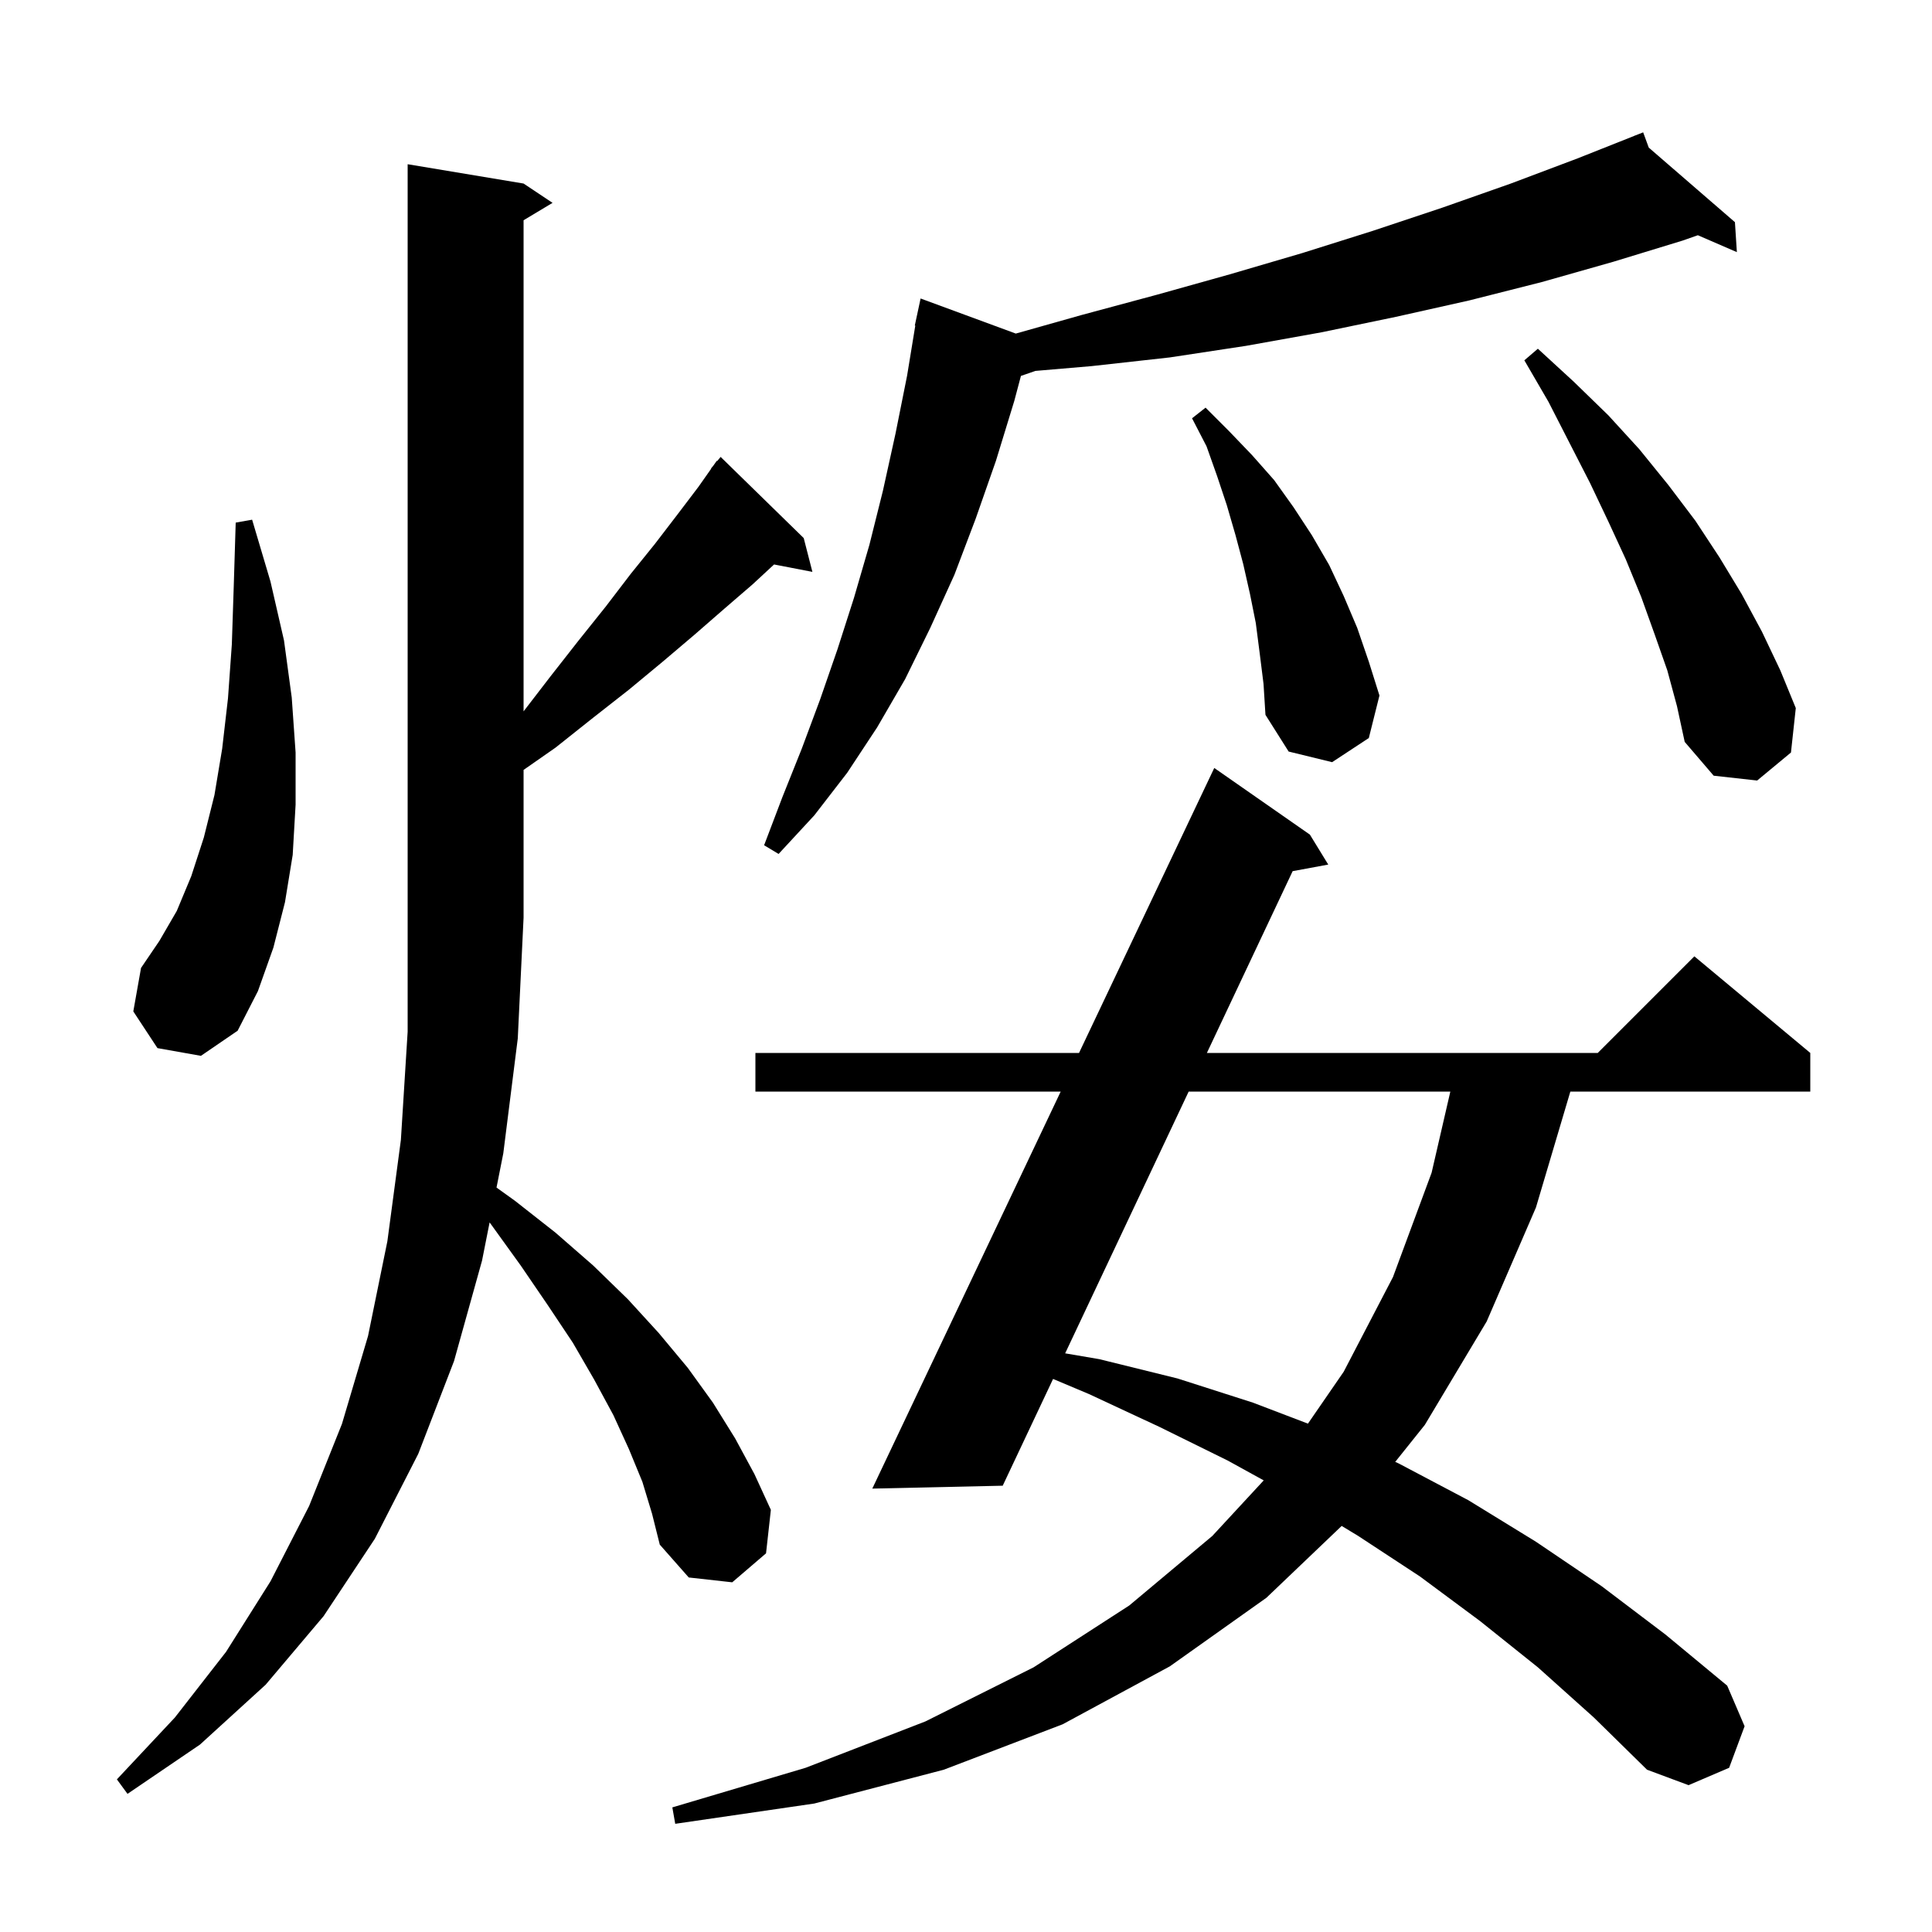 <svg xmlns="http://www.w3.org/2000/svg" xmlns:xlink="http://www.w3.org/1999/xlink" version="1.1" baseProfile="full" viewBox="0 0 200 200" width="200" height="200">
<g fill="black">
<path d="M 159.2 172.6 L 153.2 167.8 L 147.0 163.2 L 140.6 159.0 L 138.89 157.964 L 131.1 165.4 L 121.1 172.5 L 110.0 178.5 L 97.7 183.2 L 84.3 186.7 L 69.9 188.8 L 69.6 187.1 L 83.4 183.0 L 95.8 178.2 L 107.0 172.6 L 116.9 166.2 L 125.5 159.0 L 130.82 153.249 L 127.1 151.2 L 120.0 147.7 L 112.7 144.3 L 109.014 142.748 L 103.8 153.8 L 90.3 154.1 L 109.803 113.0 L 78.2 113.0 L 78.2 109.0 L 111.701 109.0 L 125.7 79.5 L 135.6 86.4 L 137.5 89.5 L 133.815 90.182 L 124.937 109.0 L 165.4 109.0 L 175.4 99.0 L 187.4 109.0 L 187.4 113.0 L 162.562 113.0 L 159.0 125.0 L 153.9 136.8 L 147.5 147.5 L 144.433 151.334 L 144.8 151.5 L 152.0 155.3 L 159.0 159.6 L 165.8 164.2 L 172.4 169.2 L 178.8 174.5 L 180.6 178.7 L 179.0 183.0 L 174.8 184.8 L 170.5 183.2 L 165.0 177.8 Z M 66.5 153.4 L 65.1 150.0 L 63.5 146.5 L 61.5 142.8 L 59.3 139.0 L 56.7 135.1 L 53.9 131.0 L 50.8 126.7 L 50.684 126.545 L 49.9 130.5 L 47.0 140.9 L 43.3 150.5 L 38.8 159.3 L 33.5 167.3 L 27.5 174.4 L 20.7 180.6 L 13.2 185.7 L 12.1 184.2 L 18.1 177.8 L 23.4 171.0 L 28.0 163.7 L 32.0 155.9 L 35.4 147.4 L 38.1 138.3 L 40.1 128.5 L 41.5 118.0 L 42.2 106.8 L 42.2 17.0 L 54.2 19.0 L 57.2 21.0 L 54.2 22.8 L 54.2 73.64 L 57.0 70.0 L 59.9 66.3 L 62.7 62.8 L 65.3 59.4 L 67.8 56.3 L 70.1 53.3 L 72.3 50.4 L 73.624 48.518 L 73.6 48.5 L 73.838 48.214 L 74.2 47.7 L 74.238 47.734 L 74.6 47.3 L 83.2 55.7 L 84.1 59.2 L 80.131 58.434 L 77.9 60.5 L 75.0 63.0 L 71.9 65.7 L 68.6 68.5 L 65.1 71.4 L 61.4 74.3 L 57.5 77.4 L 54.2 79.702 L 54.2 95.0 L 53.6 107.5 L 52.1 119.4 L 51.399 122.936 L 53.3 124.3 L 57.5 127.6 L 61.4 131.0 L 65.0 134.5 L 68.2 138.0 L 71.2 141.6 L 73.8 145.2 L 76.1 148.9 L 78.1 152.6 L 79.8 156.3 L 79.3 160.8 L 75.8 163.8 L 71.3 163.3 L 68.3 159.9 L 67.5 156.7 Z M 123.05 113.0 L 110.265 140.097 L 113.8 140.7 L 121.9 142.7 L 129.7 145.2 L 135.398 147.374 L 139.1 142.0 L 144.2 132.2 L 148.2 121.4 L 150.138 113.0 Z M 16.3 108.5 L 13.8 104.7 L 14.6 100.2 L 16.5 97.4 L 18.3 94.3 L 19.8 90.7 L 21.1 86.7 L 22.2 82.3 L 23.0 77.5 L 23.6 72.3 L 24.0 66.7 L 24.2 60.6 L 24.4 54.1 L 26.1 53.8 L 28.0 60.2 L 29.4 66.3 L 30.2 72.2 L 30.6 77.9 L 30.6 83.3 L 30.3 88.5 L 29.5 93.4 L 28.3 98.1 L 26.7 102.6 L 24.6 106.7 L 20.8 109.3 Z M 170.678 15.279 L 179.6 23.0 L 179.8 26.1 L 175.76 24.351 L 174.2 24.9 L 167.0 27.1 L 159.6 29.2 L 152.1 31.1 L 144.5 32.8 L 136.8 34.4 L 129.0 35.8 L 121.1 37.0 L 113.0 37.9 L 107.184 38.397 L 105.687 38.914 L 105.0 41.5 L 103.1 47.7 L 101.0 53.7 L 98.8 59.5 L 96.3 65.0 L 93.7 70.3 L 90.8 75.3 L 87.7 80.0 L 84.3 84.4 L 80.6 88.4 L 79.1 87.5 L 81.0 82.5 L 83.0 77.5 L 84.9 72.4 L 86.7 67.2 L 88.4 61.9 L 90.0 56.4 L 91.4 50.8 L 92.7 44.9 L 93.9 38.9 L 94.751 33.706 L 94.7 33.7 L 95.3 30.9 L 105.155 34.531 L 112.0 32.6 L 119.8 30.5 L 127.3 28.4 L 134.8 26.2 L 142.1 23.9 L 149.3 21.5 L 156.4 19.0 L 163.3 16.4 L 169.222 14.049 L 169.2 14.0 L 169.245 14.039 L 170.1 13.7 Z M 172.6 69.4 L 171.3 65.7 L 169.9 61.8 L 168.3 57.9 L 166.5 54.0 L 164.6 50.0 L 162.5 45.9 L 160.3 41.6 L 157.8 37.3 L 159.2 36.1 L 162.9 39.5 L 166.5 43.0 L 169.7 46.5 L 172.7 50.2 L 175.5 53.9 L 178.0 57.7 L 180.3 61.5 L 182.4 65.4 L 184.3 69.4 L 185.9 73.3 L 185.4 77.9 L 181.9 80.8 L 177.4 80.3 L 174.4 76.8 L 173.6 73.1 Z M 130.4 67.6 L 130.0 64.5 L 129.4 61.5 L 128.7 58.4 L 127.9 55.4 L 127.0 52.3 L 126.0 49.3 L 124.9 46.2 L 123.4 43.3 L 124.8 42.2 L 127.2 44.6 L 129.6 47.1 L 131.9 49.7 L 133.9 52.5 L 135.8 55.4 L 137.6 58.5 L 139.1 61.7 L 140.5 65.0 L 141.7 68.5 L 142.8 72.0 L 141.7 76.4 L 137.9 78.9 L 133.4 77.8 L 131.0 74.0 L 130.8 70.8 Z " />
</g>
</svg>
